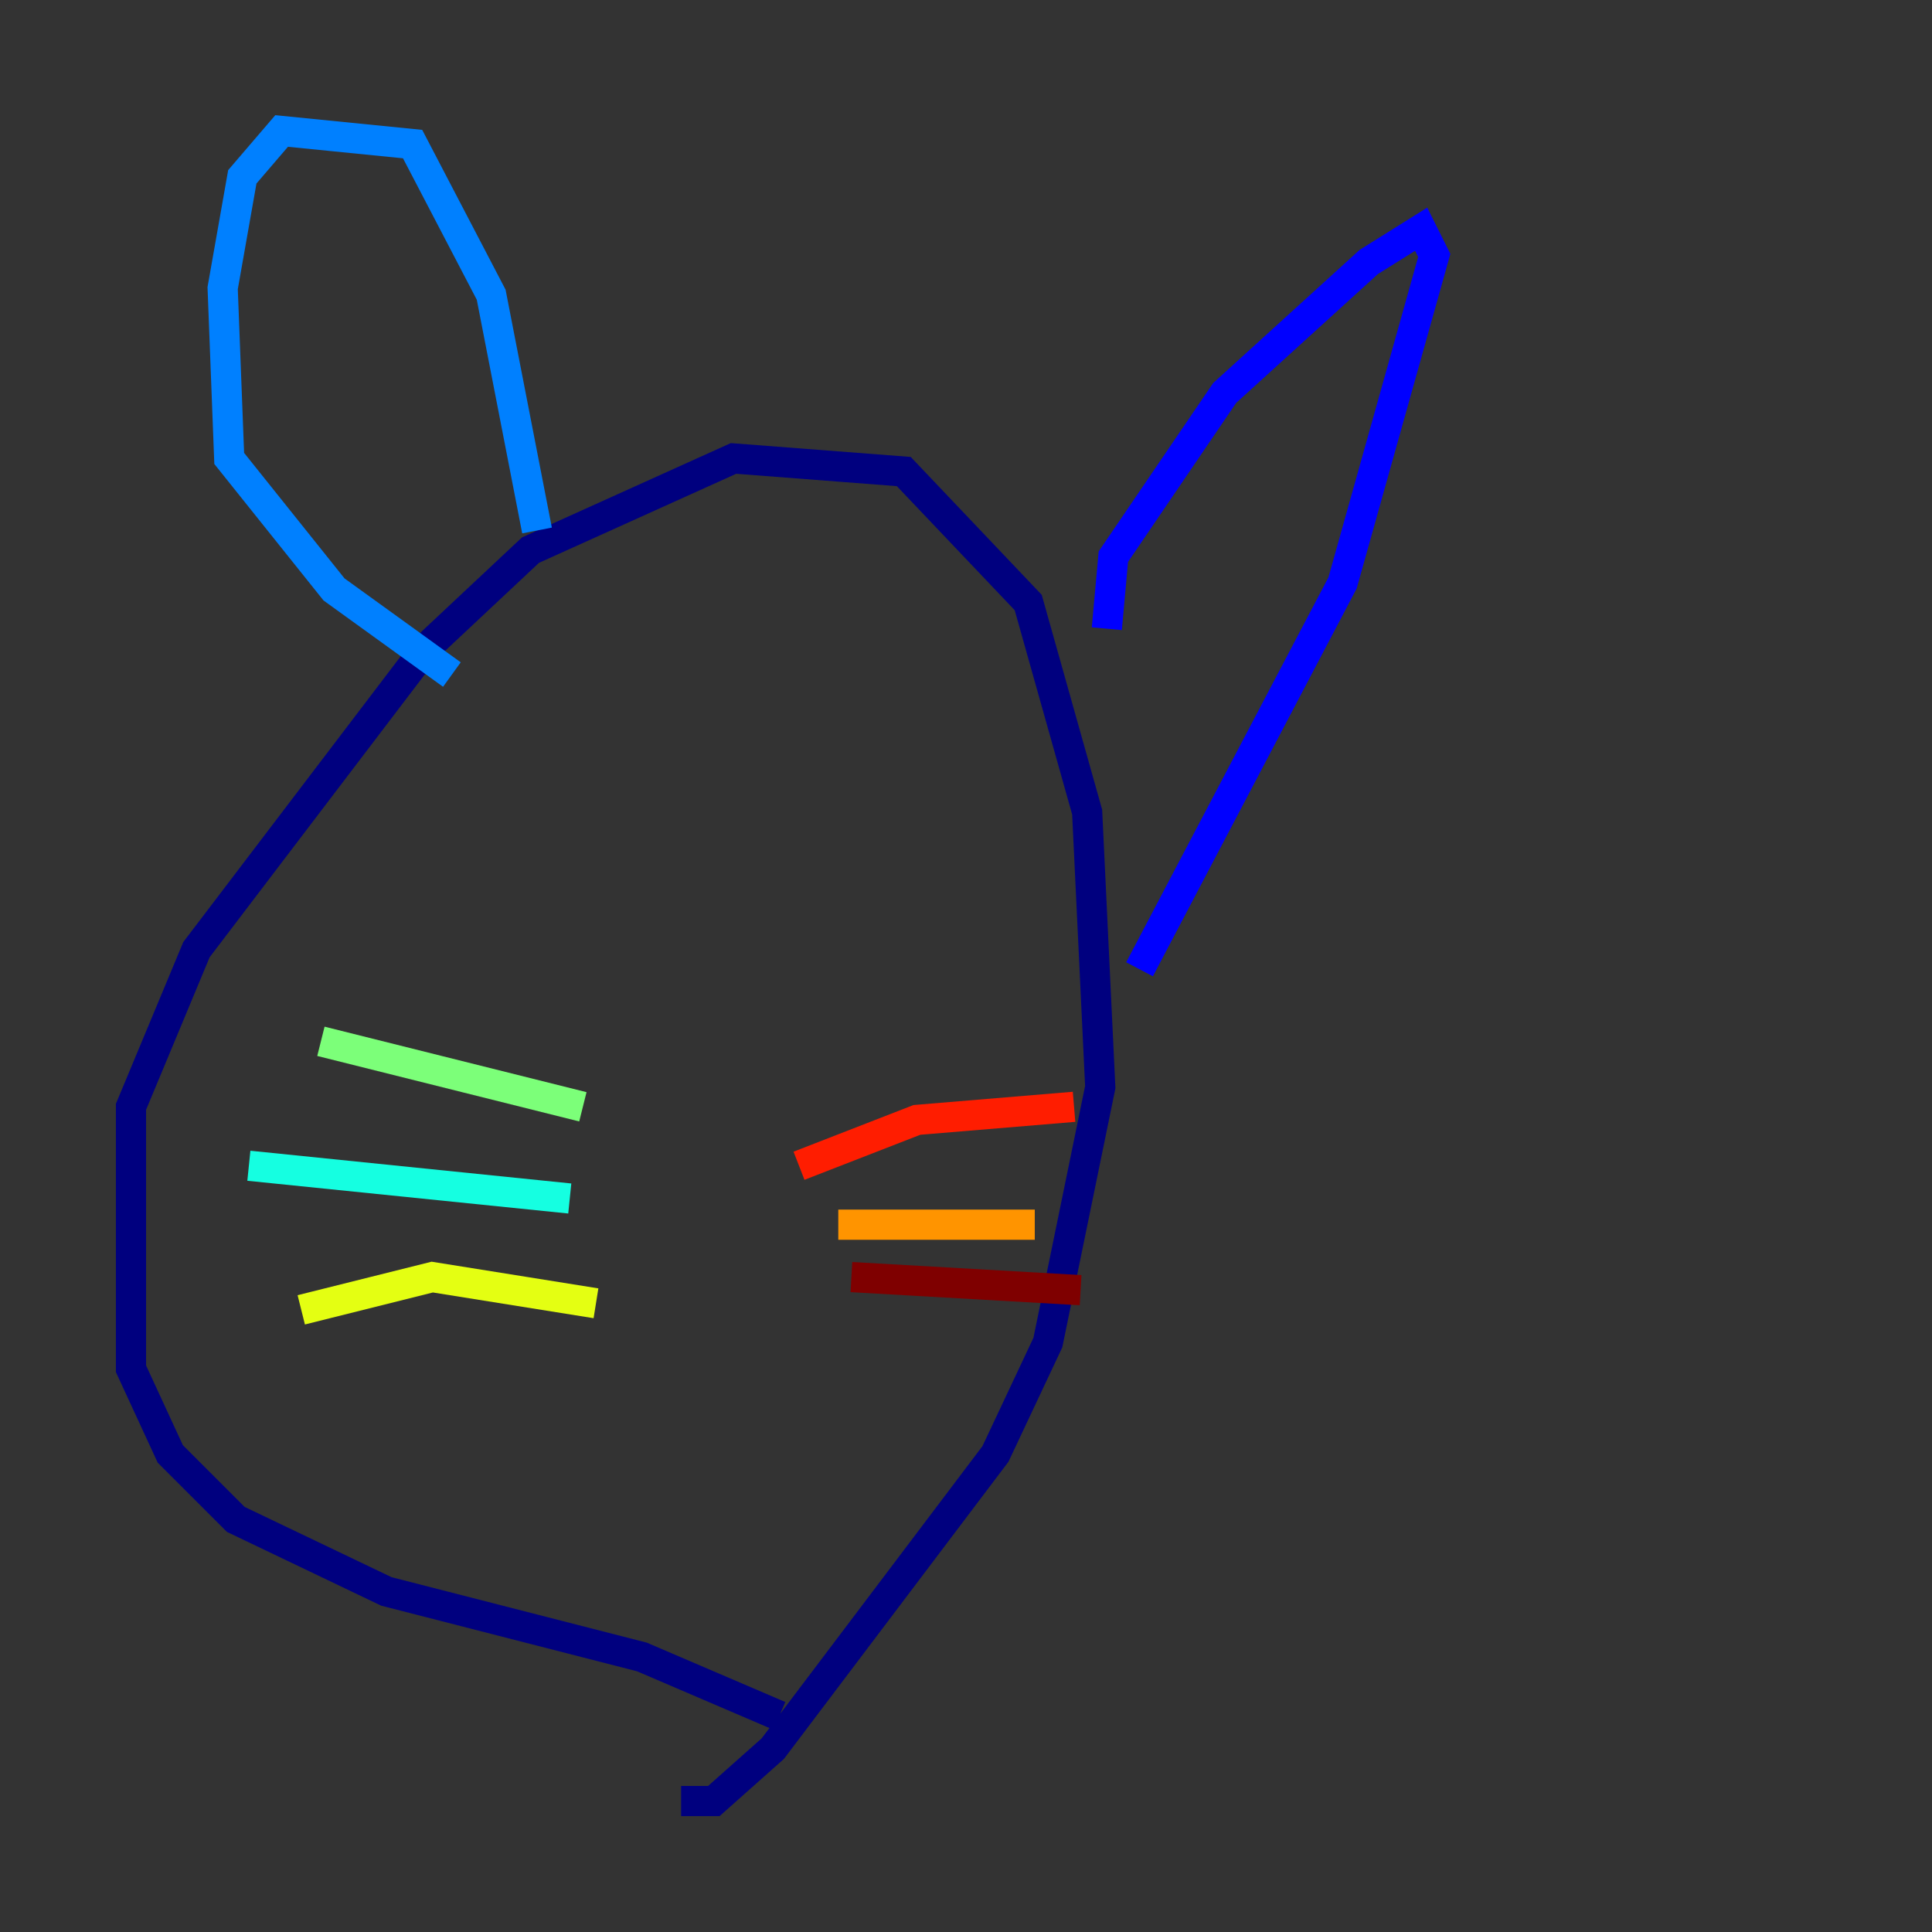 <?xml version="1.0" encoding="utf-8" ?>
<svg baseProfile="tiny" height="128" version="1.2" viewBox="0,0,128,128" width="128" xmlns="http://www.w3.org/2000/svg" xmlns:ev="http://www.w3.org/2001/xml-events" xmlns:xlink="http://www.w3.org/1999/xlink"><rect x="0" y="0" width="128" height="128" fill="#333333" stroke="none"/><defs /><polyline fill="none" points="51.634,113.681 42.522,109.776 25.6,105.437 15.62,100.664 11.281,96.325 8.678,90.685 8.678,73.329 13.017,62.915 28.203,42.956 35.146,36.447 48.597,30.373 59.878,31.241 68.122,39.919 72.027,53.803 72.895,72.027 69.424,88.949 65.953,96.325 51.2,115.851 47.295,119.322 45.125,119.322" stroke="#00007f" stroke-width="2" /><polyline fill="none" points="73.329,41.654 73.763,36.881 81.139,26.034 90.685,17.356 94.156,15.186 95.024,16.922 88.949,38.617 75.498,64.217" stroke="#0000ff" stroke-width="2" /><polyline fill="none" points="35.58,35.146 32.542,19.525 27.336,9.546 18.658,8.678 16.054,11.715 14.752,19.091 15.186,30.373 22.129,39.051 29.939,44.691" stroke="#0080ff" stroke-width="2" /><polyline fill="none" points="37.749,79.403 16.488,77.234" stroke="#15ffe1" stroke-width="2" /><polyline fill="none" points="38.617,73.329 21.261,68.99" stroke="#7cff79" stroke-width="2" /><polyline fill="none" points="39.485,86.346 28.637,84.61 19.959,86.78" stroke="#e4ff12" stroke-width="2" /><polyline fill="none" points="55.539,81.139 68.556,81.139" stroke="#ff9400" stroke-width="2" /><polyline fill="none" points="52.936,77.234 60.746,74.197 71.159,73.329" stroke="#ff1d00" stroke-width="2" /><polyline fill="none" points="56.407,84.61 71.593,85.478" stroke="#7f0000" stroke-width="2" /></svg>